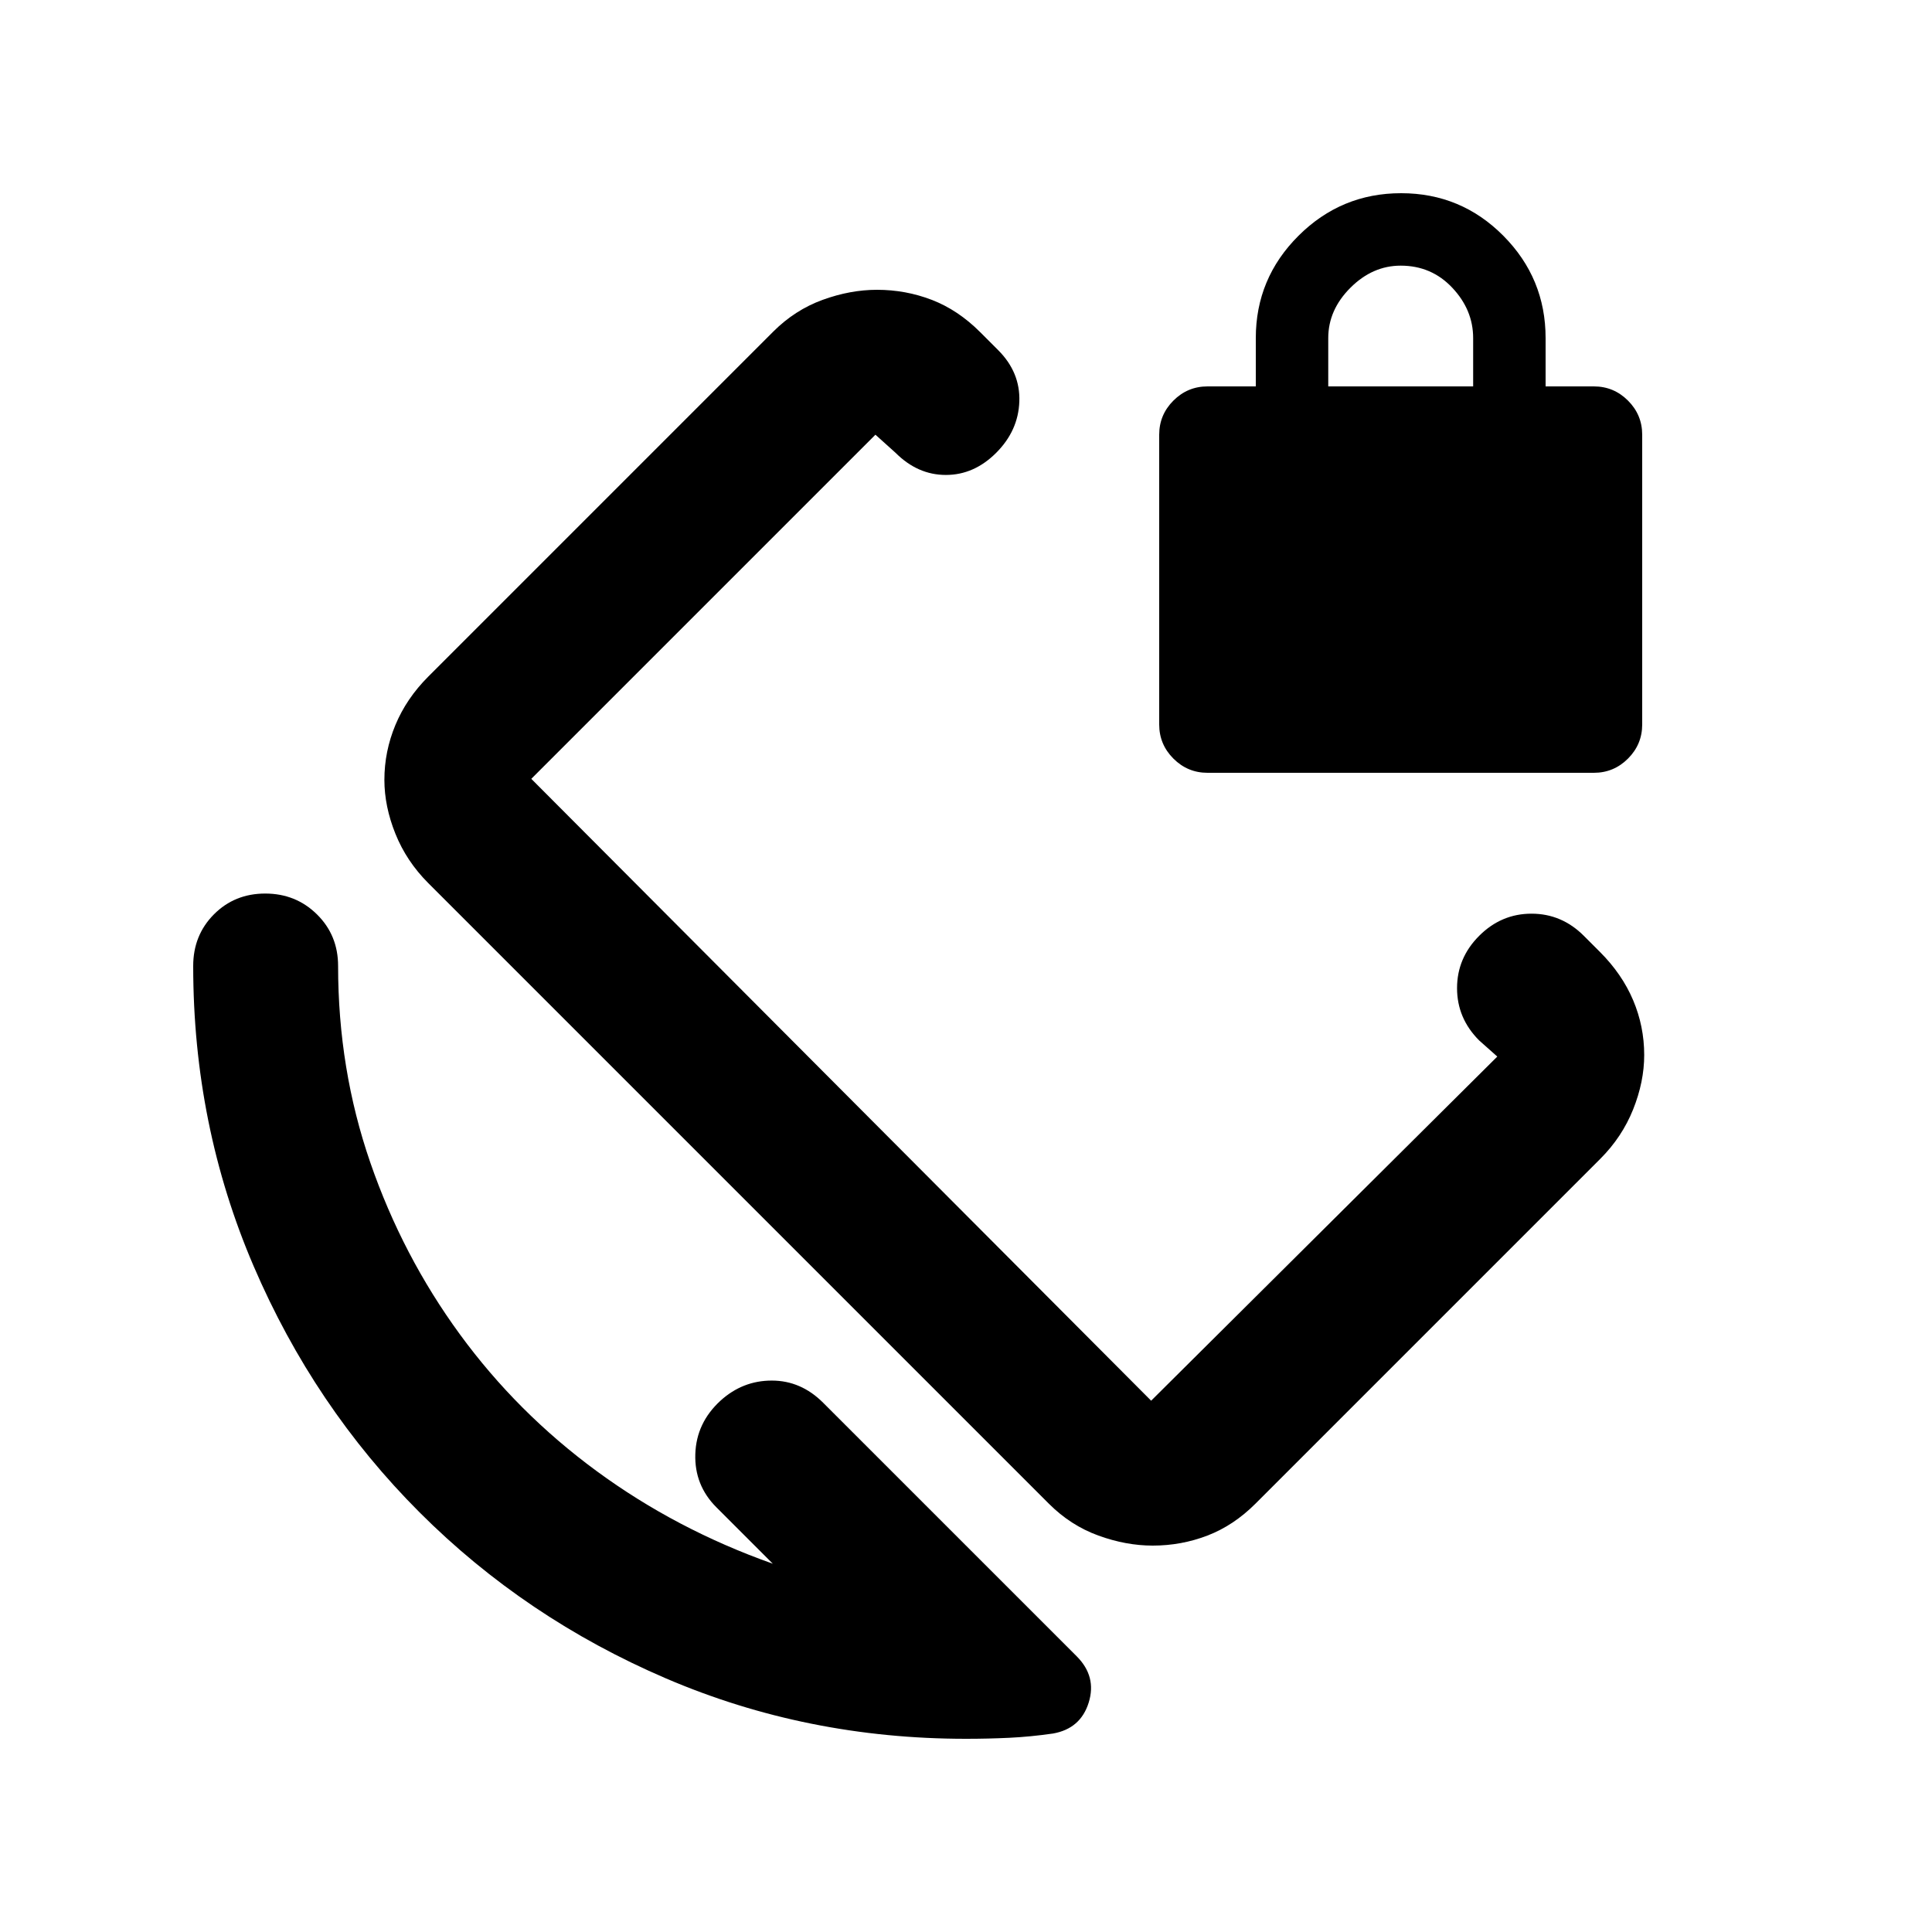 <svg xmlns="http://www.w3.org/2000/svg" height="20" viewBox="0 -960 960 960" width="20"><path d="M600-576q-9.882 0-16.941-7.059Q576-590.118 576-600v-144q0-9.882 7.059-16.941Q590.118-768 600-768h24v-24q0-29.7 21.212-50.85 21.213-21.15 51-21.15Q726-864 747-842.85q21 21.15 21 50.85v24h24q9.882 0 16.941 7.059Q816-753.882 816-744v144q0 9.882-7.059 16.941Q801.882-576 792-576H600Zm60-192h72v-24q0-14-10.35-25T696-828q-14 0-25 11t-11 25v24ZM384-183l-28-28q-11-11-10.5-26.5T358-264q11-10 25.5-10t25.5 11l126 126q10 10 5.976 22.973-4.025 12.973-17.708 15.405Q512-97 501.463-96.5 490.927-96 480-96q-79.128 0-149.064-30Q261-156 208.5-208.5T126-330.936Q96-400.872 96-480q0-15.3 10.289-25.65 10.29-10.35 25.5-10.35Q147-516 157.5-505.65 168-495.3 168-480q0 51.327 16 97.663Q200-336 228.5-297t68 68q39.5 29 87.5 46Zm188.776-9q-13.276 0-27.026-5t-24.554-15.804L212.804-521.196Q202-532 196.5-545.657 191-559.314 191-572.5q0-14.128 5.5-27.314t16.332-24.018l171.336-171.336Q395-806 408.75-811t27.026-5Q450-816 463-811t24 16l9 9q11 11 10.5 25.5T495-735q-11 11-25 11t-25-11l-10-9-171 171 308 309 172-171-9-8q-11-11-11-26t11-26q11-11 26-11t26 11l8 8q11 11 16.5 24t5.5 27.224q0 13.276-5.5 27.026t-16.332 24.582L623.832-212.832Q613-202 600-197t-27.224 5ZM515-518Z"/></svg>